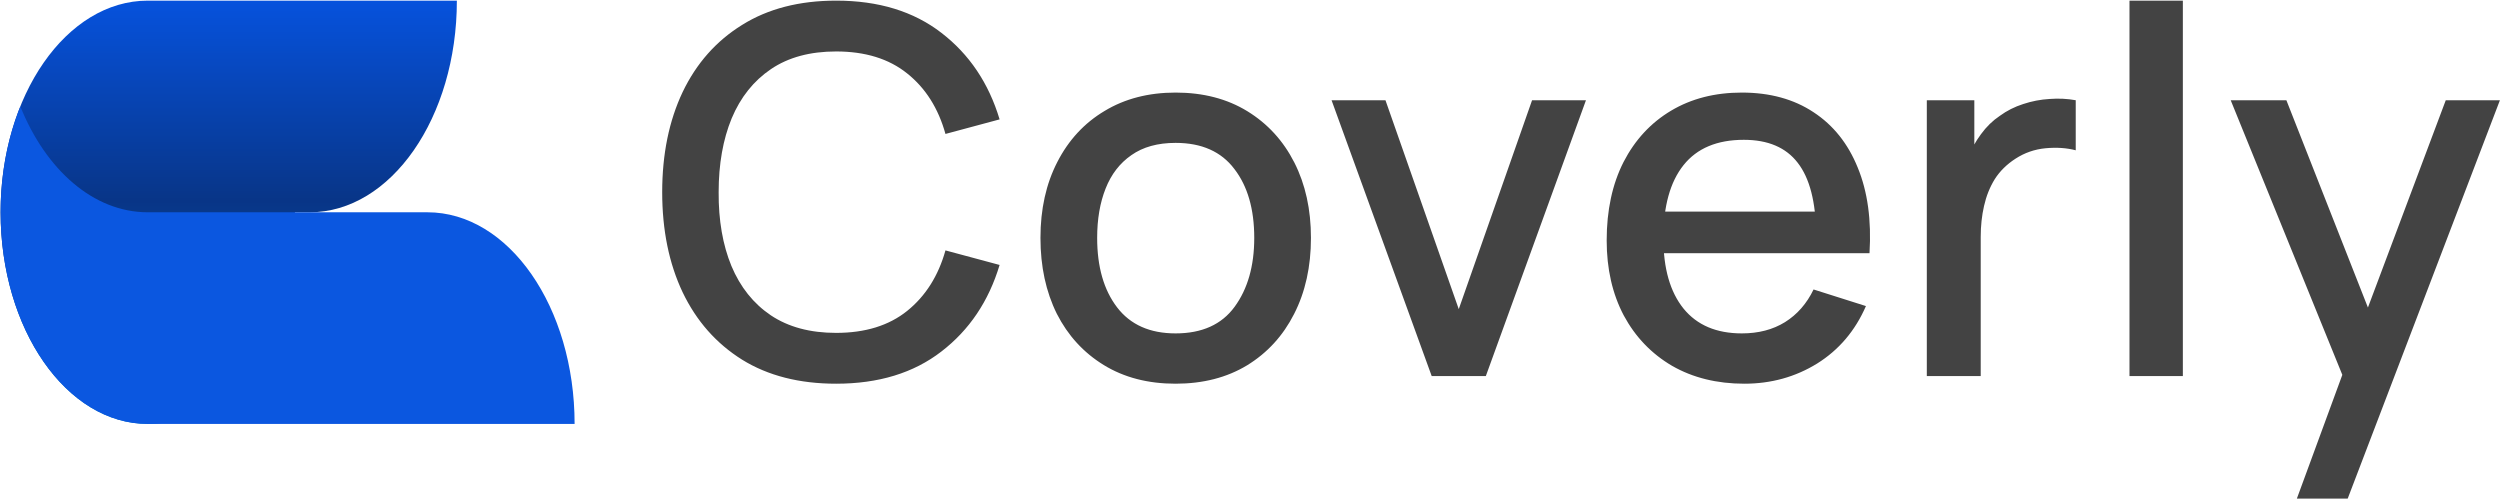 <svg width="3425" height="684" viewBox="0 0 3425 684" fill="none" xmlns="http://www.w3.org/2000/svg">
<path d="M404.092 290.826H424.261C535.62 290.826 625.901 161.015 625.901 0.873H202.453C91.1 0.873 0.806 130.685 0.806 290.826C0.806 450.969 91.1 580.78 202.453 580.78C313.812 580.78 404.092 450.969 404.092 290.826Z" fill="url(#paint0_linear_5964_185738)"/>
<path d="M787.21 580.785C787.21 420.642 696.929 290.832 585.57 290.832H424.261H404.092H202.453C127.839 290.832 62.731 232.497 27.855 145.855C10.691 188.519 0.806 238.057 0.806 290.832C0.806 450.975 91.1 580.785 202.453 580.785H787.21Z" fill="#0B57E0"/>
<path d="M1145.51 525.675C1095.12 525.675 1052.19 514.711 1016.74 492.791C981.276 470.631 954.101 439.842 935.205 400.422C916.541 361.002 907.209 315.285 907.209 263.274C907.209 211.26 916.541 165.544 935.205 126.126C954.101 86.707 981.276 56.036 1016.74 34.111C1052.19 11.952 1095.12 0.873 1145.51 0.873C1203.6 0.873 1251.66 15.567 1289.68 44.956C1327.94 74.345 1354.53 113.88 1369.46 163.562L1295.28 183.504C1285.48 148.284 1267.99 120.645 1242.79 100.586C1217.83 80.526 1185.41 70.497 1145.51 70.497C1109.82 70.497 1080.07 78.544 1056.28 94.638C1032.48 110.732 1014.52 133.24 1002.39 162.162C990.491 191.084 984.546 224.789 984.546 263.274C984.313 301.763 990.142 335.465 1002.04 364.386C1014.17 393.306 1032.14 415.82 1055.93 431.907C1079.96 448.001 1109.82 456.052 1145.51 456.052C1185.41 456.052 1217.83 446.023 1242.79 425.965C1267.99 405.668 1285.48 378.031 1295.28 343.045L1369.46 362.987C1354.53 412.668 1327.94 452.204 1289.68 481.595C1251.66 510.979 1203.6 525.675 1145.51 525.675ZM1610.54 525.675C1572.75 525.675 1539.97 517.16 1512.21 500.132C1484.45 483.11 1462.99 459.668 1447.82 429.813C1432.9 399.726 1425.43 365.088 1425.43 325.9C1425.43 286.482 1433.13 251.845 1448.52 221.99C1463.92 191.901 1485.5 168.577 1513.26 152.016C1541.02 135.222 1573.45 126.825 1610.54 126.825C1648.34 126.825 1681.11 135.339 1708.87 152.366C1736.63 169.393 1758.09 192.834 1773.26 222.689C1788.42 252.545 1796 286.948 1796 325.9C1796 365.32 1788.31 400.074 1772.91 430.161C1757.75 460.016 1736.28 483.458 1708.52 500.486C1680.76 517.276 1648.1 525.675 1610.54 525.675ZM1610.54 456.748C1646.7 456.748 1673.64 444.624 1691.38 420.364C1709.34 395.871 1718.32 364.386 1718.32 325.9C1718.32 286.482 1709.23 254.994 1691.03 231.436C1673.06 207.645 1646.24 195.75 1610.54 195.75C1586.04 195.75 1565.87 201.347 1550 212.543C1534.14 223.506 1522.36 238.783 1514.66 258.376C1506.96 277.735 1503.11 300.241 1503.11 325.9C1503.11 365.552 1512.21 397.277 1530.41 421.066C1548.61 444.856 1575.32 456.748 1610.54 456.748ZM1961.41 515.182L1824.24 137.322H1898.08L1998.5 423.516L2098.94 137.322H2172.77L2035.6 515.182H1961.41ZM2389.76 525.675C2352.2 525.675 2319.19 517.508 2290.73 501.182C2262.5 484.624 2240.45 461.646 2224.6 432.262C2208.96 402.639 2201.15 368.35 2201.15 329.4C2201.15 288.115 2208.85 252.312 2224.24 221.99C2239.87 191.668 2261.57 168.227 2289.33 151.666C2317.09 135.106 2349.4 126.825 2386.26 126.825C2424.75 126.825 2457.53 135.806 2484.59 153.766C2511.65 171.492 2531.83 196.799 2545.13 229.687C2558.66 262.575 2564.02 301.64 2561.22 346.893H2488.09V320.306C2487.62 276.453 2479.22 244.031 2462.89 223.039C2446.79 202.047 2422.18 191.551 2389.06 191.551C2352.44 191.551 2324.91 203.097 2306.47 226.188C2288.04 249.28 2278.83 282.633 2278.83 326.248C2278.83 367.77 2288.04 399.958 2306.47 422.813C2324.91 445.436 2351.5 456.748 2386.26 456.748C2409.12 456.748 2428.84 451.617 2445.4 441.356C2462.19 430.864 2475.26 415.936 2484.59 396.574L2556.33 419.313C2541.63 453.139 2519.35 479.378 2489.49 498.037C2459.63 516.464 2426.39 525.675 2389.76 525.675ZM2255.03 346.893V289.864H2524.83V346.893H2255.03ZM2639.74 515.182V137.322H2704.83V228.987L2695.73 217.092C2700.39 204.963 2706.46 193.884 2713.93 183.854C2721.39 173.591 2730.03 165.195 2739.82 158.664C2749.39 151.666 2760 146.301 2771.66 142.569C2783.56 138.604 2795.69 136.272 2808.06 135.572C2820.42 134.639 2832.32 135.222 2843.75 137.322V205.896C2831.39 202.63 2817.62 201.697 2802.46 203.097C2787.53 204.497 2773.76 209.278 2761.17 217.442C2749.27 225.139 2739.82 234.468 2732.82 245.431C2726.06 256.394 2721.16 268.639 2718.13 282.167C2715.09 295.459 2713.58 309.574 2713.58 324.502V515.182H2639.74ZM2917.39 515.182V0.873H2990.52V515.182H2917.39ZM3146.69 683.116L3219.82 484.038L3220.88 542.82L3056.06 137.322H3132.34L3255.51 450.451H3233.12L3350.7 137.322H3424.88L3216.33 683.116H3146.69Z" fill="#434343"/>
<defs>
<linearGradient id="paint0_linear_5964_185738" x1="313.36" y1="0.873" x2="313.36" y2="580.78" gradientUnits="userSpaceOnUse">
<stop stop-color="#0652DD"/>
<stop offset="0.474" stop-color="#083587"/>
<stop offset="1" stop-color="#0176C3"/>
</linearGradient>
</defs>
</svg>
